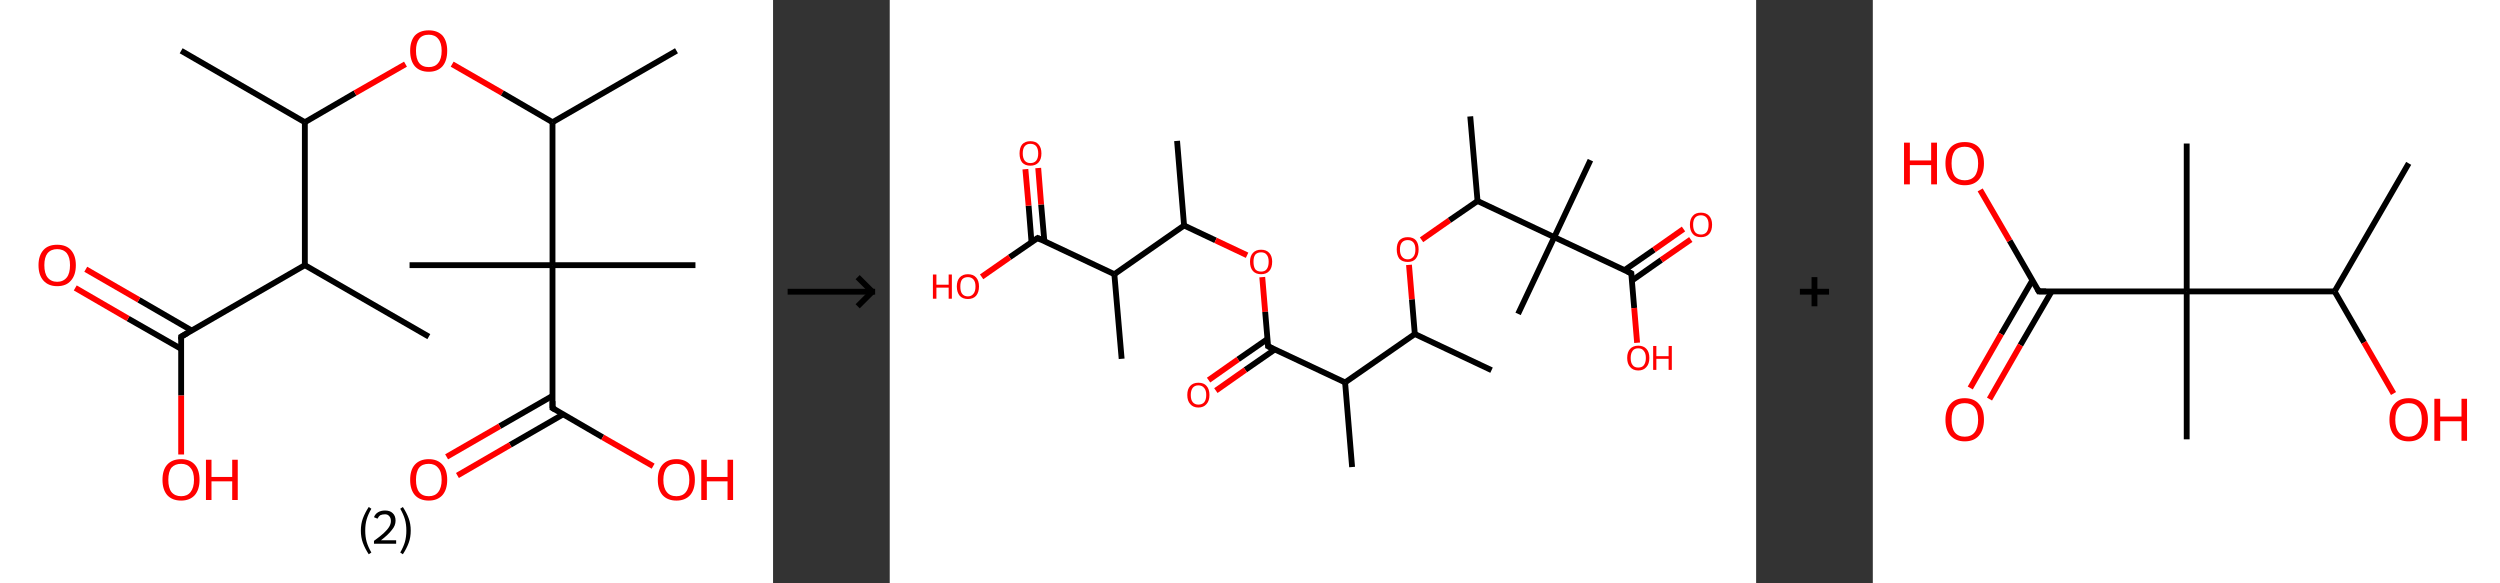 <?xml version='1.0' encoding='ASCII' standalone='yes'?>
<svg xmlns="http://www.w3.org/2000/svg" xmlns:xlink="http://www.w3.org/1999/xlink" version="1.1" width="857.0px" viewBox="0 0 857.0 200.0" height="200.0px">
  <rect x="0" y="0" width="857.0" height="200.0" fill="#333333" stroke="none"/>
  <g>
    <g transform="translate(0, 0) scale(1 1) "><!-- END OF HEADER -->
<rect style="opacity:1.0;fill:#FFFFFF;stroke:none" width="265.0" height="200.0" x="0.0" y="0.0"> </rect>
<path class="bond-0 atom-0 atom-1" d="M 62.1,17.4 L 104.5,41.9" style="fill:none;fill-rule:evenodd;stroke:#000000;stroke-width:2.0px;stroke-linecap:butt;stroke-linejoin:miter;stroke-opacity:1"/>
<path class="bond-1 atom-1 atom-2" d="M 104.5,41.9 L 121.7,31.9" style="fill:none;fill-rule:evenodd;stroke:#000000;stroke-width:2.0px;stroke-linecap:butt;stroke-linejoin:miter;stroke-opacity:1"/>
<path class="bond-1 atom-1 atom-2" d="M 121.7,31.9 L 139.0,22.0" style="fill:none;fill-rule:evenodd;stroke:#FF0000;stroke-width:2.0px;stroke-linecap:butt;stroke-linejoin:miter;stroke-opacity:1"/>
<path class="bond-2 atom-2 atom-3" d="M 155.0,22.0 L 172.2,31.9" style="fill:none;fill-rule:evenodd;stroke:#FF0000;stroke-width:2.0px;stroke-linecap:butt;stroke-linejoin:miter;stroke-opacity:1"/>
<path class="bond-2 atom-2 atom-3" d="M 172.2,31.9 L 189.4,41.9" style="fill:none;fill-rule:evenodd;stroke:#000000;stroke-width:2.0px;stroke-linecap:butt;stroke-linejoin:miter;stroke-opacity:1"/>
<path class="bond-3 atom-3 atom-4" d="M 189.4,41.9 L 231.9,17.4" style="fill:none;fill-rule:evenodd;stroke:#000000;stroke-width:2.0px;stroke-linecap:butt;stroke-linejoin:miter;stroke-opacity:1"/>
<path class="bond-4 atom-3 atom-5" d="M 189.4,41.9 L 189.4,90.9" style="fill:none;fill-rule:evenodd;stroke:#000000;stroke-width:2.0px;stroke-linecap:butt;stroke-linejoin:miter;stroke-opacity:1"/>
<path class="bond-5 atom-5 atom-6" d="M 189.4,90.9 L 140.4,90.9" style="fill:none;fill-rule:evenodd;stroke:#000000;stroke-width:2.0px;stroke-linecap:butt;stroke-linejoin:miter;stroke-opacity:1"/>
<path class="bond-6 atom-5 atom-7" d="M 189.4,90.9 L 238.4,90.9" style="fill:none;fill-rule:evenodd;stroke:#000000;stroke-width:2.0px;stroke-linecap:butt;stroke-linejoin:miter;stroke-opacity:1"/>
<path class="bond-7 atom-5 atom-8" d="M 189.4,90.9 L 189.4,139.9" style="fill:none;fill-rule:evenodd;stroke:#000000;stroke-width:2.0px;stroke-linecap:butt;stroke-linejoin:miter;stroke-opacity:1"/>
<path class="bond-8 atom-8 atom-9" d="M 189.4,135.7 L 171.3,146.1" style="fill:none;fill-rule:evenodd;stroke:#000000;stroke-width:2.0px;stroke-linecap:butt;stroke-linejoin:miter;stroke-opacity:1"/>
<path class="bond-8 atom-8 atom-9" d="M 171.3,146.1 L 153.1,156.6" style="fill:none;fill-rule:evenodd;stroke:#FF0000;stroke-width:2.0px;stroke-linecap:butt;stroke-linejoin:miter;stroke-opacity:1"/>
<path class="bond-8 atom-8 atom-9" d="M 193.1,142.0 L 174.9,152.5" style="fill:none;fill-rule:evenodd;stroke:#000000;stroke-width:2.0px;stroke-linecap:butt;stroke-linejoin:miter;stroke-opacity:1"/>
<path class="bond-8 atom-8 atom-9" d="M 174.9,152.5 L 156.8,163.0" style="fill:none;fill-rule:evenodd;stroke:#FF0000;stroke-width:2.0px;stroke-linecap:butt;stroke-linejoin:miter;stroke-opacity:1"/>
<path class="bond-9 atom-8 atom-10" d="M 189.4,139.9 L 206.6,149.9" style="fill:none;fill-rule:evenodd;stroke:#000000;stroke-width:2.0px;stroke-linecap:butt;stroke-linejoin:miter;stroke-opacity:1"/>
<path class="bond-9 atom-8 atom-10" d="M 206.6,149.9 L 223.9,159.8" style="fill:none;fill-rule:evenodd;stroke:#FF0000;stroke-width:2.0px;stroke-linecap:butt;stroke-linejoin:miter;stroke-opacity:1"/>
<path class="bond-10 atom-1 atom-11" d="M 104.5,41.9 L 104.5,90.9" style="fill:none;fill-rule:evenodd;stroke:#000000;stroke-width:2.0px;stroke-linecap:butt;stroke-linejoin:miter;stroke-opacity:1"/>
<path class="bond-11 atom-11 atom-12" d="M 104.5,90.9 L 147.0,115.4" style="fill:none;fill-rule:evenodd;stroke:#000000;stroke-width:2.0px;stroke-linecap:butt;stroke-linejoin:miter;stroke-opacity:1"/>
<path class="bond-12 atom-11 atom-13" d="M 104.5,90.9 L 62.1,115.4" style="fill:none;fill-rule:evenodd;stroke:#000000;stroke-width:2.0px;stroke-linecap:butt;stroke-linejoin:miter;stroke-opacity:1"/>
<path class="bond-13 atom-13 atom-14" d="M 65.7,113.3 L 47.6,102.8" style="fill:none;fill-rule:evenodd;stroke:#000000;stroke-width:2.0px;stroke-linecap:butt;stroke-linejoin:miter;stroke-opacity:1"/>
<path class="bond-13 atom-13 atom-14" d="M 47.6,102.8 L 29.4,92.3" style="fill:none;fill-rule:evenodd;stroke:#FF0000;stroke-width:2.0px;stroke-linecap:butt;stroke-linejoin:miter;stroke-opacity:1"/>
<path class="bond-13 atom-13 atom-14" d="M 62.1,119.6 L 43.9,109.2" style="fill:none;fill-rule:evenodd;stroke:#000000;stroke-width:2.0px;stroke-linecap:butt;stroke-linejoin:miter;stroke-opacity:1"/>
<path class="bond-13 atom-13 atom-14" d="M 43.9,109.2 L 25.8,98.7" style="fill:none;fill-rule:evenodd;stroke:#FF0000;stroke-width:2.0px;stroke-linecap:butt;stroke-linejoin:miter;stroke-opacity:1"/>
<path class="bond-14 atom-13 atom-15" d="M 62.1,115.4 L 62.1,135.6" style="fill:none;fill-rule:evenodd;stroke:#000000;stroke-width:2.0px;stroke-linecap:butt;stroke-linejoin:miter;stroke-opacity:1"/>
<path class="bond-14 atom-13 atom-15" d="M 62.1,135.6 L 62.1,155.8" style="fill:none;fill-rule:evenodd;stroke:#FF0000;stroke-width:2.0px;stroke-linecap:butt;stroke-linejoin:miter;stroke-opacity:1"/>
<path d="M 189.4,137.5 L 189.4,139.9 L 190.3,140.4" style="fill:none;stroke:#000000;stroke-width:2.0px;stroke-linecap:butt;stroke-linejoin:miter;stroke-opacity:1;"/>
<path d="M 64.2,114.2 L 62.1,115.4 L 62.1,116.4" style="fill:none;stroke:#000000;stroke-width:2.0px;stroke-linecap:butt;stroke-linejoin:miter;stroke-opacity:1;"/>
<path class="atom-2" d="M 140.6 17.4 Q 140.6 14.1, 142.2 12.2 Q 143.9 10.4, 147.0 10.4 Q 150.0 10.4, 151.7 12.2 Q 153.3 14.1, 153.3 17.4 Q 153.3 20.8, 151.7 22.7 Q 150.0 24.6, 147.0 24.6 Q 143.9 24.6, 142.2 22.7 Q 140.6 20.8, 140.6 17.4 M 147.0 23.0 Q 149.1 23.0, 150.2 21.6 Q 151.4 20.2, 151.4 17.4 Q 151.4 14.7, 150.2 13.3 Q 149.1 11.9, 147.0 11.9 Q 144.8 11.9, 143.7 13.3 Q 142.6 14.7, 142.6 17.4 Q 142.6 20.2, 143.7 21.6 Q 144.8 23.0, 147.0 23.0 " fill="#FF0000"/>
<path class="atom-9" d="M 140.6 164.5 Q 140.6 161.1, 142.2 159.3 Q 143.9 157.4, 147.0 157.4 Q 150.0 157.4, 151.7 159.3 Q 153.3 161.1, 153.3 164.5 Q 153.3 167.8, 151.7 169.7 Q 150.0 171.6, 147.0 171.6 Q 143.9 171.6, 142.2 169.7 Q 140.6 167.8, 140.6 164.5 M 147.0 170.1 Q 149.1 170.1, 150.2 168.7 Q 151.4 167.2, 151.4 164.5 Q 151.4 161.7, 150.2 160.4 Q 149.1 159.0, 147.0 159.0 Q 144.8 159.0, 143.7 160.3 Q 142.6 161.7, 142.6 164.5 Q 142.6 167.3, 143.7 168.7 Q 144.8 170.1, 147.0 170.1 " fill="#FF0000"/>
<path class="atom-10" d="M 225.5 164.5 Q 225.5 161.1, 227.1 159.3 Q 228.8 157.4, 231.9 157.4 Q 234.9 157.4, 236.6 159.3 Q 238.2 161.1, 238.2 164.5 Q 238.2 167.8, 236.6 169.7 Q 234.9 171.6, 231.9 171.6 Q 228.8 171.6, 227.1 169.7 Q 225.5 167.8, 225.5 164.5 M 231.9 170.1 Q 234.0 170.1, 235.1 168.7 Q 236.3 167.2, 236.3 164.5 Q 236.3 161.7, 235.1 160.4 Q 234.0 159.0, 231.9 159.0 Q 229.7 159.0, 228.6 160.3 Q 227.4 161.7, 227.4 164.5 Q 227.4 167.3, 228.6 168.7 Q 229.7 170.1, 231.9 170.1 " fill="#FF0000"/>
<path class="atom-10" d="M 240.4 157.6 L 242.3 157.6 L 242.3 163.5 L 249.4 163.5 L 249.4 157.6 L 251.3 157.6 L 251.3 171.4 L 249.4 171.4 L 249.4 165.0 L 242.3 165.0 L 242.3 171.4 L 240.4 171.4 L 240.4 157.6 " fill="#FF0000"/>
<path class="atom-14" d="M 13.2 90.9 Q 13.2 87.6, 14.9 85.7 Q 16.5 83.9, 19.6 83.9 Q 22.7 83.9, 24.3 85.7 Q 26.0 87.6, 26.0 90.9 Q 26.0 94.3, 24.3 96.2 Q 22.7 98.1, 19.6 98.1 Q 16.6 98.1, 14.9 96.2 Q 13.2 94.3, 13.2 90.9 M 19.6 96.6 Q 21.7 96.6, 22.9 95.1 Q 24.0 93.7, 24.0 90.9 Q 24.0 88.2, 22.9 86.8 Q 21.7 85.4, 19.6 85.4 Q 17.5 85.4, 16.3 86.8 Q 15.2 88.2, 15.2 90.9 Q 15.2 93.7, 16.3 95.1 Q 17.5 96.6, 19.6 96.6 " fill="#FF0000"/>
<path class="atom-15" d="M 55.7 164.5 Q 55.7 161.1, 57.3 159.3 Q 59.0 157.4, 62.1 157.4 Q 65.1 157.4, 66.8 159.3 Q 68.4 161.1, 68.4 164.5 Q 68.4 167.8, 66.8 169.7 Q 65.1 171.6, 62.1 171.6 Q 59.0 171.6, 57.3 169.7 Q 55.7 167.8, 55.7 164.5 M 62.1 170.1 Q 64.2 170.1, 65.3 168.7 Q 66.5 167.2, 66.5 164.5 Q 66.5 161.7, 65.3 160.4 Q 64.2 159.0, 62.1 159.0 Q 60.0 159.0, 58.8 160.3 Q 57.7 161.7, 57.7 164.5 Q 57.7 167.3, 58.8 168.7 Q 60.0 170.1, 62.1 170.1 " fill="#FF0000"/>
<path class="atom-15" d="M 70.6 157.6 L 72.5 157.6 L 72.5 163.5 L 79.6 163.5 L 79.6 157.6 L 81.5 157.6 L 81.5 171.4 L 79.6 171.4 L 79.6 165.0 L 72.5 165.0 L 72.5 171.4 L 70.6 171.4 L 70.6 157.6 " fill="#FF0000"/>
<path class="legend" d="M 123.7 181.9 Q 123.7 179.6, 124.4 177.7 Q 125.1 175.8, 126.4 173.8 L 127.3 174.4 Q 126.2 176.3, 125.7 178.0 Q 125.2 179.7, 125.2 181.9 Q 125.2 184.0, 125.7 185.8 Q 126.2 187.5, 127.3 189.4 L 126.4 190.0 Q 125.1 188.0, 124.4 186.1 Q 123.7 184.2, 123.7 181.9 " fill="#000000"/>
<path class="legend" d="M 128.2 177.3 Q 128.6 176.2, 129.6 175.6 Q 130.6 175.0, 132.0 175.0 Q 133.7 175.0, 134.6 175.9 Q 135.6 176.8, 135.6 178.5 Q 135.6 180.2, 134.3 181.7 Q 133.1 183.3, 130.6 185.2 L 135.8 185.2 L 135.8 186.4 L 128.2 186.4 L 128.2 185.4 Q 130.3 183.9, 131.5 182.8 Q 132.8 181.6, 133.4 180.6 Q 134.0 179.6, 134.0 178.6 Q 134.0 177.5, 133.4 176.9 Q 132.9 176.3, 132.0 176.3 Q 131.1 176.3, 130.4 176.6 Q 129.8 177.0, 129.4 177.8 L 128.2 177.3 " fill="#000000"/>
<path class="legend" d="M 140.8 181.9 Q 140.8 184.2, 140.1 186.1 Q 139.4 188.0, 138.1 190.0 L 137.2 189.4 Q 138.3 187.5, 138.8 185.8 Q 139.3 184.0, 139.3 181.9 Q 139.3 179.7, 138.8 178.0 Q 138.3 176.3, 137.2 174.4 L 138.1 173.8 Q 139.4 175.8, 140.1 177.7 Q 140.8 179.6, 140.8 181.9 " fill="#000000"/>
</g>
    <g transform="translate(265.0, 0) scale(1 1) "><line x1="5" y1="100" x2="35" y2="100" style="stroke:rgb(0,0,0);stroke-width:2"/>
  <line x1="34" y1="100" x2="29" y2="95" style="stroke:rgb(0,0,0);stroke-width:2"/>
  <line x1="34" y1="100" x2="29" y2="105" style="stroke:rgb(0,0,0);stroke-width:2"/>
</g>
    <g transform="translate(305.0, 0) scale(1 1) "><!-- END OF HEADER -->
<rect style="opacity:1.0;fill:#FFFFFF;stroke:none" width="297.0" height="200.0" x="0.0" y="0.0"> </rect>
<path class="bond-0 atom-0 atom-1" d="M 98.5,48.3 L 100.9,77.3" style="fill:none;fill-rule:evenodd;stroke:#000000;stroke-width:2.0px;stroke-linecap:butt;stroke-linejoin:miter;stroke-opacity:1"/>
<path class="bond-1 atom-1 atom-2" d="M 100.9,77.3 L 111.7,82.4" style="fill:none;fill-rule:evenodd;stroke:#000000;stroke-width:2.0px;stroke-linecap:butt;stroke-linejoin:miter;stroke-opacity:1"/>
<path class="bond-1 atom-1 atom-2" d="M 111.7,82.4 L 122.5,87.5" style="fill:none;fill-rule:evenodd;stroke:#FF0000;stroke-width:2.0px;stroke-linecap:butt;stroke-linejoin:miter;stroke-opacity:1"/>
<path class="bond-2 atom-2 atom-3" d="M 127.7,95.0 L 128.7,106.9" style="fill:none;fill-rule:evenodd;stroke:#FF0000;stroke-width:2.0px;stroke-linecap:butt;stroke-linejoin:miter;stroke-opacity:1"/>
<path class="bond-2 atom-2 atom-3" d="M 128.7,106.9 L 129.7,118.7" style="fill:none;fill-rule:evenodd;stroke:#000000;stroke-width:2.0px;stroke-linecap:butt;stroke-linejoin:miter;stroke-opacity:1"/>
<path class="bond-3 atom-3 atom-4" d="M 129.5,116.2 L 119.4,123.2" style="fill:none;fill-rule:evenodd;stroke:#000000;stroke-width:2.0px;stroke-linecap:butt;stroke-linejoin:miter;stroke-opacity:1"/>
<path class="bond-3 atom-3 atom-4" d="M 119.4,123.2 L 109.3,130.3" style="fill:none;fill-rule:evenodd;stroke:#FF0000;stroke-width:2.0px;stroke-linecap:butt;stroke-linejoin:miter;stroke-opacity:1"/>
<path class="bond-3 atom-3 atom-4" d="M 132.0,119.8 L 121.9,126.8" style="fill:none;fill-rule:evenodd;stroke:#000000;stroke-width:2.0px;stroke-linecap:butt;stroke-linejoin:miter;stroke-opacity:1"/>
<path class="bond-3 atom-3 atom-4" d="M 121.9,126.8 L 111.8,133.9" style="fill:none;fill-rule:evenodd;stroke:#FF0000;stroke-width:2.0px;stroke-linecap:butt;stroke-linejoin:miter;stroke-opacity:1"/>
<path class="bond-4 atom-3 atom-5" d="M 129.7,118.7 L 156.1,131.1" style="fill:none;fill-rule:evenodd;stroke:#000000;stroke-width:2.0px;stroke-linecap:butt;stroke-linejoin:miter;stroke-opacity:1"/>
<path class="bond-5 atom-5 atom-6" d="M 156.1,131.1 L 158.5,160.1" style="fill:none;fill-rule:evenodd;stroke:#000000;stroke-width:2.0px;stroke-linecap:butt;stroke-linejoin:miter;stroke-opacity:1"/>
<path class="bond-6 atom-5 atom-7" d="M 156.1,131.1 L 180.0,114.5" style="fill:none;fill-rule:evenodd;stroke:#000000;stroke-width:2.0px;stroke-linecap:butt;stroke-linejoin:miter;stroke-opacity:1"/>
<path class="bond-7 atom-7 atom-8" d="M 180.0,114.5 L 206.3,126.9" style="fill:none;fill-rule:evenodd;stroke:#000000;stroke-width:2.0px;stroke-linecap:butt;stroke-linejoin:miter;stroke-opacity:1"/>
<path class="bond-8 atom-7 atom-9" d="M 180.0,114.5 L 179.0,102.6" style="fill:none;fill-rule:evenodd;stroke:#000000;stroke-width:2.0px;stroke-linecap:butt;stroke-linejoin:miter;stroke-opacity:1"/>
<path class="bond-8 atom-7 atom-9" d="M 179.0,102.6 L 178.0,90.8" style="fill:none;fill-rule:evenodd;stroke:#FF0000;stroke-width:2.0px;stroke-linecap:butt;stroke-linejoin:miter;stroke-opacity:1"/>
<path class="bond-9 atom-9 atom-10" d="M 182.3,82.2 L 191.9,75.5" style="fill:none;fill-rule:evenodd;stroke:#FF0000;stroke-width:2.0px;stroke-linecap:butt;stroke-linejoin:miter;stroke-opacity:1"/>
<path class="bond-9 atom-9 atom-10" d="M 191.9,75.5 L 201.5,68.9" style="fill:none;fill-rule:evenodd;stroke:#000000;stroke-width:2.0px;stroke-linecap:butt;stroke-linejoin:miter;stroke-opacity:1"/>
<path class="bond-10 atom-10 atom-11" d="M 201.5,68.9 L 199.0,39.9" style="fill:none;fill-rule:evenodd;stroke:#000000;stroke-width:2.0px;stroke-linecap:butt;stroke-linejoin:miter;stroke-opacity:1"/>
<path class="bond-11 atom-10 atom-12" d="M 201.5,68.9 L 227.8,81.3" style="fill:none;fill-rule:evenodd;stroke:#000000;stroke-width:2.0px;stroke-linecap:butt;stroke-linejoin:miter;stroke-opacity:1"/>
<path class="bond-12 atom-12 atom-13" d="M 227.8,81.3 L 215.4,107.6" style="fill:none;fill-rule:evenodd;stroke:#000000;stroke-width:2.0px;stroke-linecap:butt;stroke-linejoin:miter;stroke-opacity:1"/>
<path class="bond-13 atom-12 atom-14" d="M 227.8,81.3 L 240.2,54.9" style="fill:none;fill-rule:evenodd;stroke:#000000;stroke-width:2.0px;stroke-linecap:butt;stroke-linejoin:miter;stroke-opacity:1"/>
<path class="bond-14 atom-12 atom-15" d="M 227.8,81.3 L 254.2,93.7" style="fill:none;fill-rule:evenodd;stroke:#000000;stroke-width:2.0px;stroke-linecap:butt;stroke-linejoin:miter;stroke-opacity:1"/>
<path class="bond-15 atom-15 atom-16" d="M 254.4,96.2 L 264.5,89.1" style="fill:none;fill-rule:evenodd;stroke:#000000;stroke-width:2.0px;stroke-linecap:butt;stroke-linejoin:miter;stroke-opacity:1"/>
<path class="bond-15 atom-15 atom-16" d="M 264.5,89.1 L 274.6,82.1" style="fill:none;fill-rule:evenodd;stroke:#FF0000;stroke-width:2.0px;stroke-linecap:butt;stroke-linejoin:miter;stroke-opacity:1"/>
<path class="bond-15 atom-15 atom-16" d="M 251.9,92.6 L 262.0,85.6" style="fill:none;fill-rule:evenodd;stroke:#000000;stroke-width:2.0px;stroke-linecap:butt;stroke-linejoin:miter;stroke-opacity:1"/>
<path class="bond-15 atom-15 atom-16" d="M 262.0,85.6 L 272.1,78.5" style="fill:none;fill-rule:evenodd;stroke:#FF0000;stroke-width:2.0px;stroke-linecap:butt;stroke-linejoin:miter;stroke-opacity:1"/>
<path class="bond-16 atom-15 atom-17" d="M 254.2,93.7 L 255.2,105.6" style="fill:none;fill-rule:evenodd;stroke:#000000;stroke-width:2.0px;stroke-linecap:butt;stroke-linejoin:miter;stroke-opacity:1"/>
<path class="bond-16 atom-15 atom-17" d="M 255.2,105.6 L 256.2,117.5" style="fill:none;fill-rule:evenodd;stroke:#FF0000;stroke-width:2.0px;stroke-linecap:butt;stroke-linejoin:miter;stroke-opacity:1"/>
<path class="bond-17 atom-1 atom-18" d="M 100.9,77.3 L 77.0,94.0" style="fill:none;fill-rule:evenodd;stroke:#000000;stroke-width:2.0px;stroke-linecap:butt;stroke-linejoin:miter;stroke-opacity:1"/>
<path class="bond-18 atom-18 atom-19" d="M 77.0,94.0 L 79.5,123.0" style="fill:none;fill-rule:evenodd;stroke:#000000;stroke-width:2.0px;stroke-linecap:butt;stroke-linejoin:miter;stroke-opacity:1"/>
<path class="bond-19 atom-18 atom-20" d="M 77.0,94.0 L 50.7,81.6" style="fill:none;fill-rule:evenodd;stroke:#000000;stroke-width:2.0px;stroke-linecap:butt;stroke-linejoin:miter;stroke-opacity:1"/>
<path class="bond-20 atom-20 atom-21" d="M 53.0,82.6 L 51.9,70.1" style="fill:none;fill-rule:evenodd;stroke:#000000;stroke-width:2.0px;stroke-linecap:butt;stroke-linejoin:miter;stroke-opacity:1"/>
<path class="bond-20 atom-20 atom-21" d="M 51.9,70.1 L 50.9,57.6" style="fill:none;fill-rule:evenodd;stroke:#FF0000;stroke-width:2.0px;stroke-linecap:butt;stroke-linejoin:miter;stroke-opacity:1"/>
<path class="bond-20 atom-20 atom-21" d="M 48.6,83.0 L 47.6,70.5" style="fill:none;fill-rule:evenodd;stroke:#000000;stroke-width:2.0px;stroke-linecap:butt;stroke-linejoin:miter;stroke-opacity:1"/>
<path class="bond-20 atom-20 atom-21" d="M 47.6,70.5 L 46.5,58.0" style="fill:none;fill-rule:evenodd;stroke:#FF0000;stroke-width:2.0px;stroke-linecap:butt;stroke-linejoin:miter;stroke-opacity:1"/>
<path class="bond-21 atom-20 atom-22" d="M 50.7,81.6 L 41.1,88.2" style="fill:none;fill-rule:evenodd;stroke:#000000;stroke-width:2.0px;stroke-linecap:butt;stroke-linejoin:miter;stroke-opacity:1"/>
<path class="bond-21 atom-20 atom-22" d="M 41.1,88.2 L 31.5,94.9" style="fill:none;fill-rule:evenodd;stroke:#FF0000;stroke-width:2.0px;stroke-linecap:butt;stroke-linejoin:miter;stroke-opacity:1"/>
<path d="M 129.7,118.1 L 129.7,118.7 L 131.1,119.4" style="fill:none;stroke:#000000;stroke-width:2.0px;stroke-linecap:butt;stroke-linejoin:miter;stroke-opacity:1;"/>
<path d="M 252.8,93.0 L 254.2,93.7 L 254.2,94.2" style="fill:none;stroke:#000000;stroke-width:2.0px;stroke-linecap:butt;stroke-linejoin:miter;stroke-opacity:1;"/>
<path d="M 52.0,82.2 L 50.7,81.6 L 50.2,81.9" style="fill:none;stroke:#000000;stroke-width:2.0px;stroke-linecap:butt;stroke-linejoin:miter;stroke-opacity:1;"/>
<path class="atom-2" d="M 123.5 89.7 Q 123.5 87.8, 124.5 86.7 Q 125.5 85.6, 127.3 85.6 Q 129.1 85.6, 130.1 86.7 Q 131.1 87.8, 131.1 89.7 Q 131.1 91.8, 130.1 92.9 Q 129.1 94.0, 127.3 94.0 Q 125.5 94.0, 124.5 92.9 Q 123.5 91.8, 123.5 89.7 M 127.3 93.1 Q 128.6 93.1, 129.2 92.3 Q 129.9 91.4, 129.9 89.7 Q 129.9 88.1, 129.2 87.3 Q 128.6 86.5, 127.3 86.5 Q 126.0 86.5, 125.3 87.3 Q 124.7 88.1, 124.7 89.7 Q 124.7 91.4, 125.3 92.3 Q 126.0 93.1, 127.3 93.1 " fill="#FF0000"/>
<path class="atom-4" d="M 102.0 135.4 Q 102.0 133.4, 103.0 132.3 Q 104.0 131.2, 105.8 131.2 Q 107.7 131.2, 108.6 132.3 Q 109.6 133.4, 109.6 135.4 Q 109.6 137.4, 108.6 138.5 Q 107.6 139.7, 105.8 139.7 Q 104.0 139.7, 103.0 138.5 Q 102.0 137.4, 102.0 135.4 M 105.8 138.7 Q 107.1 138.7, 107.8 137.9 Q 108.5 137.0, 108.5 135.4 Q 108.5 133.8, 107.8 133.0 Q 107.1 132.1, 105.8 132.1 Q 104.6 132.1, 103.9 132.9 Q 103.2 133.8, 103.2 135.4 Q 103.2 137.1, 103.9 137.9 Q 104.6 138.7, 105.8 138.7 " fill="#FF0000"/>
<path class="atom-9" d="M 173.8 85.5 Q 173.8 83.5, 174.7 82.4 Q 175.7 81.3, 177.6 81.3 Q 179.4 81.3, 180.4 82.4 Q 181.3 83.5, 181.3 85.5 Q 181.3 87.5, 180.3 88.7 Q 179.4 89.8, 177.6 89.8 Q 175.7 89.8, 174.7 88.7 Q 173.8 87.5, 173.8 85.5 M 177.6 88.9 Q 178.8 88.9, 179.5 88.0 Q 180.2 87.2, 180.2 85.5 Q 180.2 83.9, 179.5 83.1 Q 178.8 82.3, 177.6 82.3 Q 176.3 82.3, 175.6 83.1 Q 174.9 83.9, 174.9 85.5 Q 174.9 87.2, 175.6 88.0 Q 176.3 88.9, 177.6 88.9 " fill="#FF0000"/>
<path class="atom-16" d="M 274.3 77.0 Q 274.3 75.1, 275.3 74.0 Q 276.2 72.9, 278.1 72.9 Q 279.9 72.9, 280.9 74.0 Q 281.9 75.1, 281.9 77.0 Q 281.9 79.1, 280.9 80.2 Q 279.9 81.3, 278.1 81.3 Q 276.2 81.3, 275.3 80.2 Q 274.3 79.1, 274.3 77.0 M 278.1 80.4 Q 279.3 80.4, 280.0 79.6 Q 280.7 78.7, 280.7 77.0 Q 280.7 75.4, 280.0 74.6 Q 279.3 73.8, 278.1 73.8 Q 276.8 73.8, 276.1 74.6 Q 275.4 75.4, 275.4 77.0 Q 275.4 78.7, 276.1 79.6 Q 276.8 80.4, 278.1 80.4 " fill="#FF0000"/>
<path class="atom-17" d="M 252.8 122.7 Q 252.8 120.7, 253.8 119.6 Q 254.8 118.5, 256.6 118.5 Q 258.4 118.5, 259.4 119.6 Q 260.4 120.7, 260.4 122.7 Q 260.4 124.7, 259.4 125.8 Q 258.4 127.0, 256.6 127.0 Q 254.8 127.0, 253.8 125.8 Q 252.8 124.7, 252.8 122.7 M 256.6 126.0 Q 257.9 126.0, 258.5 125.2 Q 259.2 124.3, 259.2 122.7 Q 259.2 121.1, 258.5 120.3 Q 257.9 119.4, 256.6 119.4 Q 255.3 119.4, 254.7 120.2 Q 254.0 121.1, 254.0 122.7 Q 254.0 124.4, 254.7 125.2 Q 255.3 126.0, 256.6 126.0 " fill="#FF0000"/>
<path class="atom-17" d="M 261.7 118.6 L 262.8 118.6 L 262.8 122.1 L 267.0 122.1 L 267.0 118.6 L 268.1 118.6 L 268.1 126.8 L 267.0 126.8 L 267.0 123.0 L 262.8 123.0 L 262.8 126.8 L 261.7 126.8 L 261.7 118.6 " fill="#FF0000"/>
<path class="atom-21" d="M 44.5 52.6 Q 44.5 50.6, 45.4 49.5 Q 46.4 48.4, 48.2 48.4 Q 50.1 48.4, 51.0 49.5 Q 52.0 50.6, 52.0 52.6 Q 52.0 54.6, 51.0 55.7 Q 50.0 56.8, 48.2 56.8 Q 46.4 56.8, 45.4 55.7 Q 44.5 54.6, 44.5 52.6 M 48.2 55.9 Q 49.5 55.9, 50.2 55.1 Q 50.9 54.2, 50.9 52.6 Q 50.9 51.0, 50.2 50.1 Q 49.5 49.3, 48.2 49.3 Q 47.0 49.3, 46.3 50.1 Q 45.6 50.9, 45.6 52.6 Q 45.6 54.2, 46.3 55.1 Q 47.0 55.9, 48.2 55.9 " fill="#FF0000"/>
<path class="atom-22" d="M 14.8 94.1 L 16.0 94.1 L 16.0 97.6 L 20.2 97.6 L 20.2 94.1 L 21.3 94.1 L 21.3 102.4 L 20.2 102.4 L 20.2 98.6 L 16.0 98.6 L 16.0 102.4 L 14.8 102.4 L 14.8 94.1 " fill="#FF0000"/>
<path class="atom-22" d="M 23.0 98.2 Q 23.0 96.2, 24.0 95.1 Q 25.0 94.0, 26.8 94.0 Q 28.6 94.0, 29.6 95.1 Q 30.6 96.2, 30.6 98.2 Q 30.6 100.2, 29.6 101.4 Q 28.6 102.5, 26.8 102.5 Q 25.0 102.5, 24.0 101.4 Q 23.0 100.2, 23.0 98.2 M 26.8 101.6 Q 28.0 101.6, 28.7 100.7 Q 29.4 99.9, 29.4 98.2 Q 29.4 96.6, 28.7 95.8 Q 28.0 95.0, 26.8 95.0 Q 25.5 95.0, 24.8 95.8 Q 24.2 96.6, 24.2 98.2 Q 24.2 99.9, 24.8 100.7 Q 25.5 101.6, 26.8 101.6 " fill="#FF0000"/>
</g>
    <g transform="translate(602.0, 0) scale(1 1) "><line x1="15" y1="100" x2="25" y2="100" style="stroke:rgb(0,0,0);stroke-width:2"/>
  <line x1="20" y1="95" x2="20" y2="105" style="stroke:rgb(0,0,0);stroke-width:2"/>
</g>
    <g transform="translate(642.0, 0) scale(1 1) "><!-- END OF HEADER -->
<rect style="opacity:1.0;fill:#FFFFFF;stroke:none" width="215.0" height="200.0" x="0.0" y="0.0"> </rect>
<path class="bond-0 atom-0 atom-1" d="M 183.7,56.0 L 158.3,99.9" style="fill:none;fill-rule:evenodd;stroke:#000000;stroke-width:2.0px;stroke-linecap:butt;stroke-linejoin:miter;stroke-opacity:1"/>
<path class="bond-1 atom-1 atom-2" d="M 158.3,99.9 L 168.4,117.4" style="fill:none;fill-rule:evenodd;stroke:#000000;stroke-width:2.0px;stroke-linecap:butt;stroke-linejoin:miter;stroke-opacity:1"/>
<path class="bond-1 atom-1 atom-2" d="M 168.4,117.4 L 178.5,134.9" style="fill:none;fill-rule:evenodd;stroke:#FF0000;stroke-width:2.0px;stroke-linecap:butt;stroke-linejoin:miter;stroke-opacity:1"/>
<path class="bond-2 atom-1 atom-3" d="M 158.3,99.9 L 107.6,99.9" style="fill:none;fill-rule:evenodd;stroke:#000000;stroke-width:2.0px;stroke-linecap:butt;stroke-linejoin:miter;stroke-opacity:1"/>
<path class="bond-3 atom-3 atom-4" d="M 107.6,99.9 L 107.6,49.2" style="fill:none;fill-rule:evenodd;stroke:#000000;stroke-width:2.0px;stroke-linecap:butt;stroke-linejoin:miter;stroke-opacity:1"/>
<path class="bond-4 atom-3 atom-5" d="M 107.6,99.9 L 107.6,150.6" style="fill:none;fill-rule:evenodd;stroke:#000000;stroke-width:2.0px;stroke-linecap:butt;stroke-linejoin:miter;stroke-opacity:1"/>
<path class="bond-5 atom-3 atom-6" d="M 107.6,99.9 L 56.9,99.9" style="fill:none;fill-rule:evenodd;stroke:#000000;stroke-width:2.0px;stroke-linecap:butt;stroke-linejoin:miter;stroke-opacity:1"/>
<path class="bond-6 atom-6 atom-7" d="M 54.7,96.1 L 44.0,114.5" style="fill:none;fill-rule:evenodd;stroke:#000000;stroke-width:2.0px;stroke-linecap:butt;stroke-linejoin:miter;stroke-opacity:1"/>
<path class="bond-6 atom-6 atom-7" d="M 44.0,114.5 L 33.4,133.0" style="fill:none;fill-rule:evenodd;stroke:#FF0000;stroke-width:2.0px;stroke-linecap:butt;stroke-linejoin:miter;stroke-opacity:1"/>
<path class="bond-6 atom-6 atom-7" d="M 61.3,99.9 L 50.6,118.3" style="fill:none;fill-rule:evenodd;stroke:#000000;stroke-width:2.0px;stroke-linecap:butt;stroke-linejoin:miter;stroke-opacity:1"/>
<path class="bond-6 atom-6 atom-7" d="M 50.6,118.3 L 40.0,136.8" style="fill:none;fill-rule:evenodd;stroke:#FF0000;stroke-width:2.0px;stroke-linecap:butt;stroke-linejoin:miter;stroke-opacity:1"/>
<path class="bond-7 atom-6 atom-8" d="M 56.9,99.9 L 46.9,82.5" style="fill:none;fill-rule:evenodd;stroke:#000000;stroke-width:2.0px;stroke-linecap:butt;stroke-linejoin:miter;stroke-opacity:1"/>
<path class="bond-7 atom-6 atom-8" d="M 46.9,82.5 L 36.8,65.1" style="fill:none;fill-rule:evenodd;stroke:#FF0000;stroke-width:2.0px;stroke-linecap:butt;stroke-linejoin:miter;stroke-opacity:1"/>
<path d="M 59.4,99.9 L 56.9,99.9 L 56.4,99.0" style="fill:none;stroke:#000000;stroke-width:2.0px;stroke-linecap:butt;stroke-linejoin:miter;stroke-opacity:1;"/>
<path class="atom-2" d="M 177.1 143.9 Q 177.1 140.4, 178.8 138.5 Q 180.5 136.5, 183.7 136.5 Q 186.9 136.5, 188.6 138.5 Q 190.3 140.4, 190.3 143.9 Q 190.3 147.3, 188.6 149.3 Q 186.8 151.3, 183.7 151.3 Q 180.5 151.3, 178.8 149.3 Q 177.1 147.4, 177.1 143.9 M 183.7 149.7 Q 185.9 149.7, 187.0 148.2 Q 188.2 146.7, 188.2 143.9 Q 188.2 141.0, 187.0 139.6 Q 185.9 138.2, 183.7 138.2 Q 181.5 138.2, 180.3 139.6 Q 179.1 141.0, 179.1 143.9 Q 179.1 146.8, 180.3 148.2 Q 181.5 149.7, 183.7 149.7 " fill="#FF0000"/>
<path class="atom-2" d="M 192.5 136.7 L 194.5 136.7 L 194.5 142.8 L 201.8 142.8 L 201.8 136.7 L 203.7 136.7 L 203.7 151.1 L 201.8 151.1 L 201.8 144.4 L 194.5 144.4 L 194.5 151.1 L 192.5 151.1 L 192.5 136.7 " fill="#FF0000"/>
<path class="atom-7" d="M 24.9 143.9 Q 24.9 140.4, 26.6 138.5 Q 28.3 136.5, 31.5 136.5 Q 34.7 136.5, 36.4 138.5 Q 38.1 140.4, 38.1 143.9 Q 38.1 147.3, 36.4 149.3 Q 34.7 151.3, 31.5 151.3 Q 28.4 151.3, 26.6 149.3 Q 24.9 147.4, 24.9 143.9 M 31.5 149.7 Q 33.7 149.7, 34.9 148.2 Q 36.1 146.7, 36.1 143.9 Q 36.1 141.0, 34.9 139.6 Q 33.7 138.2, 31.5 138.2 Q 29.3 138.2, 28.1 139.6 Q 27.0 141.0, 27.0 143.9 Q 27.0 146.8, 28.1 148.2 Q 29.3 149.7, 31.5 149.7 " fill="#FF0000"/>
<path class="atom-8" d="M 10.7 48.9 L 12.7 48.9 L 12.7 55.0 L 20.0 55.0 L 20.0 48.9 L 22.0 48.9 L 22.0 63.2 L 20.0 63.2 L 20.0 56.6 L 12.7 56.6 L 12.7 63.2 L 10.7 63.2 L 10.7 48.9 " fill="#FF0000"/>
<path class="atom-8" d="M 24.9 56.0 Q 24.9 52.6, 26.6 50.6 Q 28.3 48.7, 31.5 48.7 Q 34.7 48.7, 36.4 50.6 Q 38.1 52.6, 38.1 56.0 Q 38.1 59.5, 36.4 61.5 Q 34.7 63.5, 31.5 63.5 Q 28.4 63.5, 26.6 61.5 Q 24.9 59.5, 24.9 56.0 M 31.5 61.8 Q 33.7 61.8, 34.9 60.4 Q 36.1 58.9, 36.1 56.0 Q 36.1 53.2, 34.9 51.8 Q 33.7 50.3, 31.5 50.3 Q 29.3 50.3, 28.1 51.7 Q 27.0 53.2, 27.0 56.0 Q 27.0 58.9, 28.1 60.4 Q 29.3 61.8, 31.5 61.8 " fill="#FF0000"/>
</g>
  </g>
</svg>
